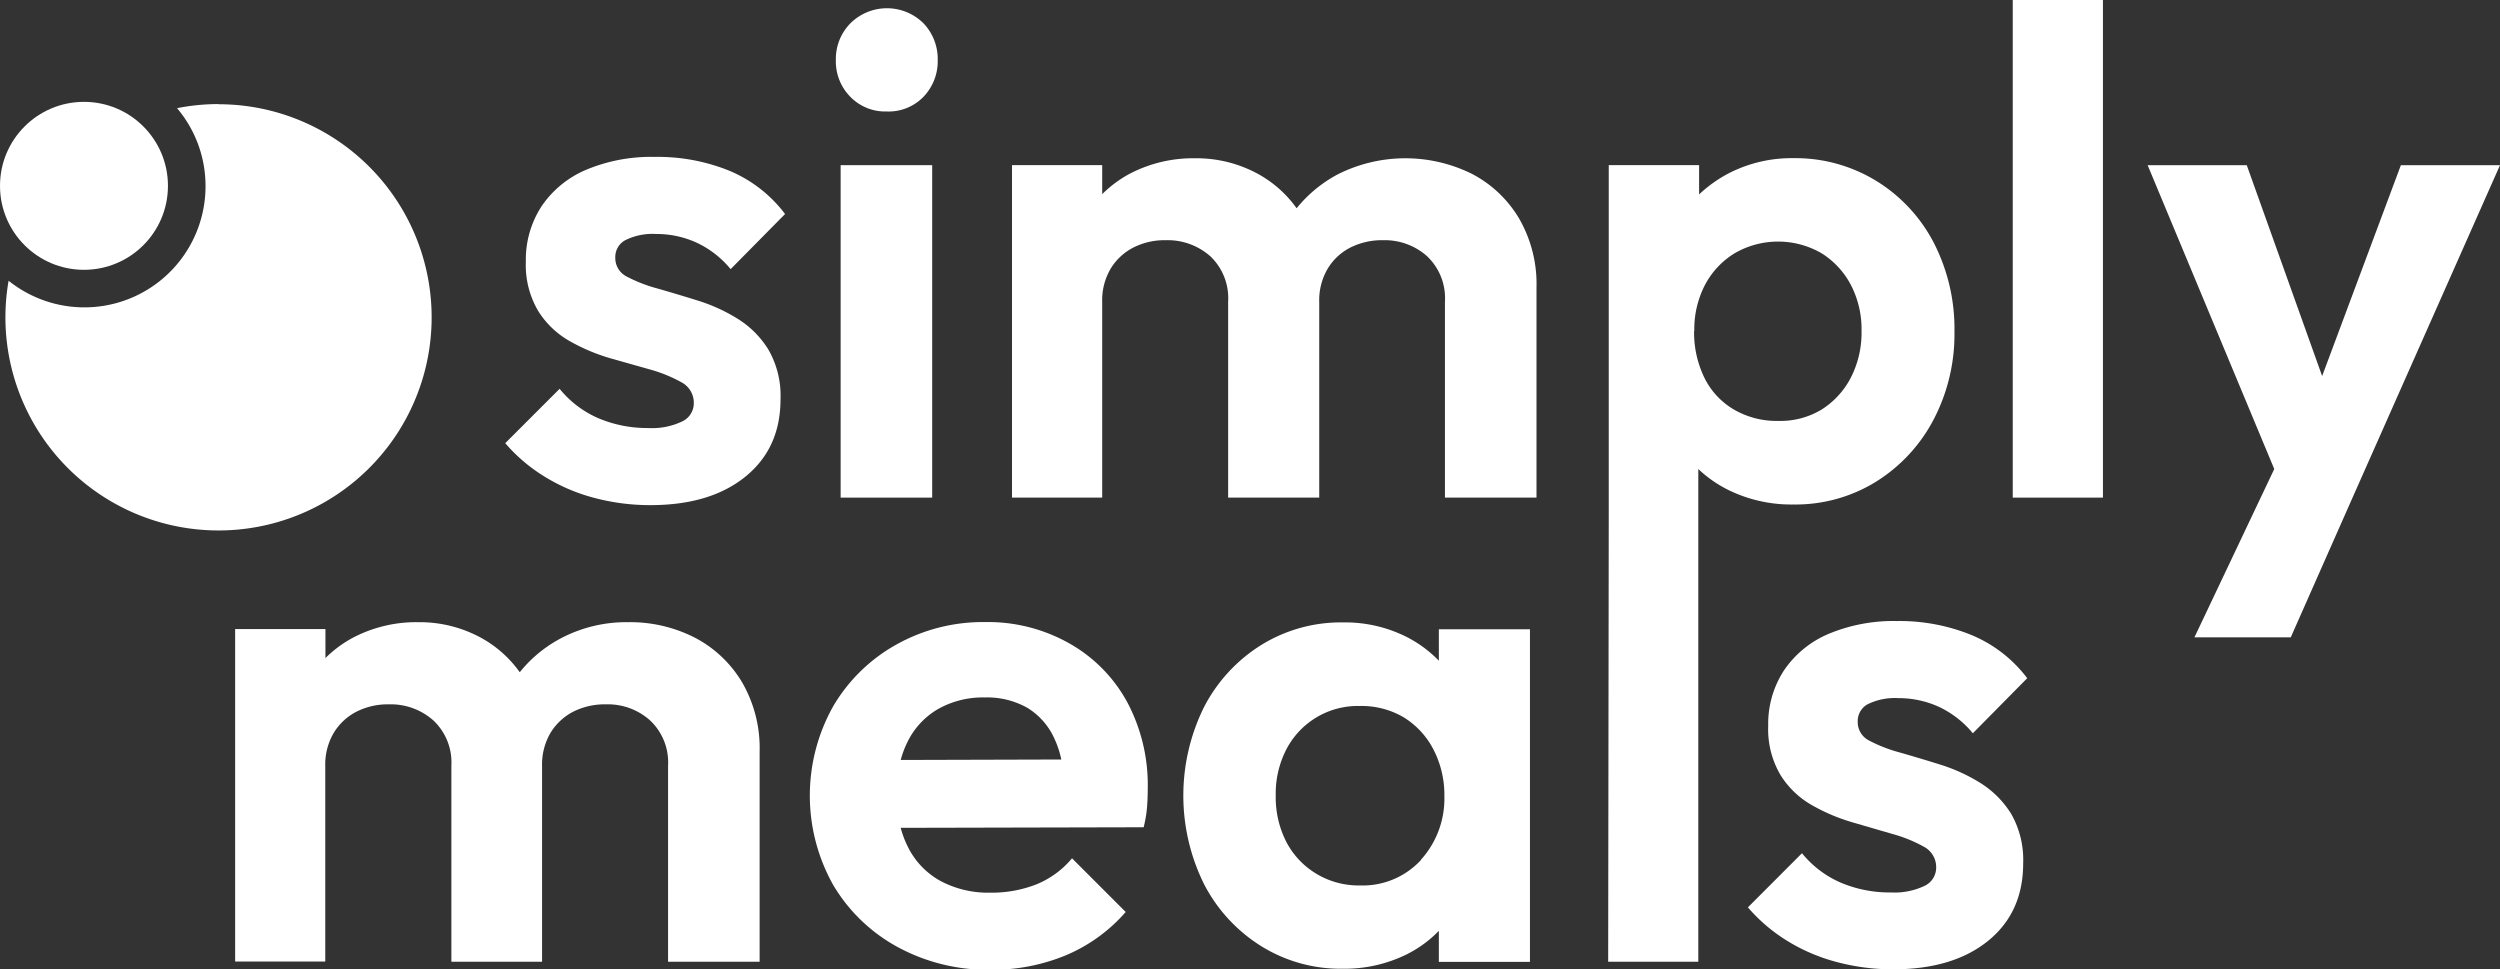 <svg xmlns="http://www.w3.org/2000/svg" viewBox="0 0 439.1 170.25"><rect x="0" y="0" width="439.1" height="170.25" fill="#333333" stroke="none"/><defs><style>.cls-1{fill:#fff;}</style></defs><g id="Layer_2" data-name="Layer 2"><g id="Layer_1-2" data-name="Layer 1"><path class="cls-1" d="M109.82,42.19a10.73,10.73,0,0,1,5.44-1.09,16.85,16.85,0,0,1,7.07,1.51,17.06,17.06,0,0,1,6,4.66l9.56-9.68A23.67,23.67,0,0,0,128.13,30,33.41,33.41,0,0,0,115,27.56a29.52,29.52,0,0,0-12,2.24,17.83,17.83,0,0,0-7.86,6.4,17.18,17.18,0,0,0-2.78,9.74,15.85,15.85,0,0,0,2.18,8.7,15.53,15.53,0,0,0,5.5,5.26,33.21,33.21,0,0,0,7.07,3l7.07,2a25.13,25.13,0,0,1,5.5,2.24,4.05,4.05,0,0,1,2.18,3.69,3.53,3.53,0,0,1-2.06,3.2,12.27,12.27,0,0,1-5.92,1.15,22,22,0,0,1-8.7-1.69,17.93,17.93,0,0,1-6.89-5.2l-9.55,9.55a29.26,29.26,0,0,0,6.89,5.86,32.06,32.06,0,0,0,8.76,3.75,38,38,0,0,0,9.85,1.27q10.51,0,16.68-5t6.17-13.6a16.2,16.2,0,0,0-2.12-8.7A16.64,16.64,0,0,0,129.58,56a30.17,30.17,0,0,0-7-3.2c-2.46-.77-4.81-1.47-7.07-2.12a26,26,0,0,1-5.44-2.11,3.63,3.63,0,0,1-2-3.33A3.35,3.35,0,0,1,109.82,42.19Z"/><path class="cls-1" d="M155.75,19.58a8.51,8.51,0,0,0,6.47-2.6,9,9,0,0,0,2.48-6.46,9.07,9.07,0,0,0-2.48-6.41,9.11,9.11,0,0,0-12.87,0,8.92,8.92,0,0,0-2.54,6.41A8.84,8.84,0,0,0,149.35,17,8.53,8.53,0,0,0,155.75,19.58Z"/><rect class="cls-1" x="147.65" y="29.01" width="16.08" height="58.39"/><path class="cls-1" d="M258.5,30.52a26.37,26.37,0,0,0-23.57.12,23.39,23.39,0,0,0-7.19,5.94,20.42,20.42,0,0,0-6.83-6.06,22.53,22.53,0,0,0-11-2.72,24,24,0,0,0-11.49,2.72,20.75,20.75,0,0,0-4.83,3.58V29H177.75V87.4h15.84V53.07a10.92,10.92,0,0,1,1.51-5.92,10,10,0,0,1,4-3.69,12.08,12.08,0,0,1,5.62-1.27A11.32,11.32,0,0,1,212.57,45,10.14,10.14,0,0,1,215.71,53V87.4h16V53.07a10.92,10.92,0,0,1,1.51-5.92,9.9,9.9,0,0,1,4-3.69,12.35,12.35,0,0,1,5.74-1.27A11.15,11.15,0,0,1,250.65,45,10.14,10.14,0,0,1,253.79,53V87.4h16.08V50.53a23,23,0,0,0-3.09-12.21A20.78,20.78,0,0,0,258.5,30.52Z"/><path class="cls-1" d="M303.59,86.07A25.1,25.1,0,0,0,315,88.61a26.87,26.87,0,0,0,14.5-4,28.32,28.32,0,0,0,10.1-10.88,32.34,32.34,0,0,0,3.68-15.47,33.08,33.08,0,0,0-3.62-15.6,27.73,27.73,0,0,0-10.1-10.88,27.18,27.18,0,0,0-14.56-4,24.17,24.17,0,0,0-11.37,2.66,23.42,23.42,0,0,0-5.2,3.71V29H282.56V90.38l-.1,78.54h15.83V90.38h0v-8A21.85,21.85,0,0,0,303.59,86.07Zm-6-27.92a16.87,16.87,0,0,1,1.87-8.1,14.35,14.35,0,0,1,5.2-5.56,15.21,15.21,0,0,1,15.29,0,14.5,14.5,0,0,1,5.14,5.56,16.87,16.87,0,0,1,1.87,8.1,17.29,17.29,0,0,1-1.87,8.16,14.46,14.46,0,0,1-5.14,5.62,14,14,0,0,1-7.61,2,14.94,14.94,0,0,1-7.8-2,13.24,13.24,0,0,1-5.2-5.62A18.26,18.26,0,0,1,297.55,58.15Z"/><rect class="cls-1" x="353.52" width="15.84" height="87.4"/><polygon class="cls-1" points="421.69 29.01 407.86 66.05 394.62 29.01 377.21 29.01 399.45 82.38 385.43 111.94 402.35 111.94 412.99 87.88 439.1 29.01 421.69 29.01"/><path class="cls-1" d="M122.05,112a25,25,0,0,0-11.73-2.72,24.64,24.64,0,0,0-11.84,2.85,23.11,23.11,0,0,0-7.19,5.94A20.37,20.37,0,0,0,84.45,112a22.5,22.5,0,0,0-11-2.72A23.94,23.94,0,0,0,62,112a20.81,20.81,0,0,0-4.84,3.58v-5.09H41.3v58.39H57.13V134.59a10.92,10.92,0,0,1,1.52-5.92,10,10,0,0,1,4-3.69,12.15,12.15,0,0,1,5.63-1.27,11.27,11.27,0,0,1,7.85,2.84,10.12,10.12,0,0,1,3.15,7.92v34.45H95.21V134.59a11,11,0,0,1,1.51-5.92,10.11,10.11,0,0,1,4-3.69,12.4,12.4,0,0,1,5.75-1.27,11.11,11.11,0,0,1,7.73,2.84,10.12,10.12,0,0,1,3.14,7.92v34.45h16.08V132.05a23.07,23.07,0,0,0-3.08-12.21A20.91,20.91,0,0,0,122.05,112Z"/><path class="cls-1" d="M187.81,113a29.07,29.07,0,0,0-14.75-3.74,31.18,31.18,0,0,0-15.71,4,29.47,29.47,0,0,0-11.06,10.88,32.07,32.07,0,0,0,.06,31.31,29.55,29.55,0,0,0,11.3,10.88,33.17,33.17,0,0,0,16.38,4,33.71,33.71,0,0,0,13.17-2.54,28.68,28.68,0,0,0,10.52-7.61l-9.43-9.43a16,16,0,0,1-6.28,4.59,21.6,21.6,0,0,1-8.1,1.45,17.83,17.83,0,0,1-8.71-2.05,13.79,13.79,0,0,1-5.74-6,17.07,17.07,0,0,1-1.26-3.34l42.67-.1a21.45,21.45,0,0,0,.6-3.57c.08-1.09.12-2.15.12-3.2A31,31,0,0,0,198,123.35,26.24,26.24,0,0,0,187.81,113ZM158.2,133.48a16.92,16.92,0,0,1,1.14-3.06,13.53,13.53,0,0,1,5.38-5.86,16,16,0,0,1,8.22-2.06,14.37,14.37,0,0,1,7.5,1.82,12.18,12.18,0,0,1,4.71,5.31,17.2,17.2,0,0,1,1.26,3.77Z"/><path class="cls-1" d="M252.72,116.05a21.41,21.41,0,0,0-5.68-4.19,24.05,24.05,0,0,0-11.12-2.54,26.6,26.6,0,0,0-14.45,4,28,28,0,0,0-10,10.88,35.06,35.06,0,0,0,0,31.07,27.94,27.94,0,0,0,10,10.88,26.39,26.39,0,0,0,14.33,4,24.69,24.69,0,0,0,11.3-2.54,20.67,20.67,0,0,0,5.62-4.12v5.45h16V110.53h-16Zm-3.14,35a13.94,13.94,0,0,1-10.76,4.47,14.35,14.35,0,0,1-7.61-2.05,14.14,14.14,0,0,1-5.26-5.56,17.2,17.2,0,0,1-1.88-8.22,16.93,16.93,0,0,1,1.88-8.1A14.13,14.13,0,0,1,238.82,124a14.57,14.57,0,0,1,7.74,2,14.35,14.35,0,0,1,5.2,5.62,17.31,17.31,0,0,1,1.93,8.22A16,16,0,0,1,249.58,151Z"/><path class="cls-1" d="M328,123.71a10.84,10.84,0,0,1,5.44-1.09,17,17,0,0,1,7.07,1.51,17.18,17.18,0,0,1,6,4.66l9.55-9.67a23.58,23.58,0,0,0-9.73-7.56,33.42,33.42,0,0,0-13.12-2.48,29.56,29.56,0,0,0-12,2.24,17.85,17.85,0,0,0-7.86,6.41,17.15,17.15,0,0,0-2.78,9.73,15.8,15.8,0,0,0,2.18,8.7,15.53,15.53,0,0,0,5.5,5.26,32.91,32.91,0,0,0,7.07,3l7.07,2.06a24.66,24.66,0,0,1,5.5,2.23,4.05,4.05,0,0,1,2.18,3.69,3.54,3.54,0,0,1-2.05,3.2,12.34,12.34,0,0,1-5.93,1.15,22,22,0,0,1-8.7-1.69,17.93,17.93,0,0,1-6.89-5.2L307,159.37a29.53,29.53,0,0,0,6.89,5.87,32,32,0,0,0,8.76,3.74,38,38,0,0,0,9.85,1.27q10.53,0,16.69-5t6.16-13.61a16.29,16.29,0,0,0-2.11-8.7,16.93,16.93,0,0,0-5.44-5.44,30.43,30.43,0,0,0-7-3.2c-2.45-.77-4.81-1.47-7.07-2.12a26.2,26.2,0,0,1-5.44-2.11,3.63,3.63,0,0,1-2-3.33A3.37,3.37,0,0,1,328,123.71Z"/><circle class="cls-1" cx="14.75" cy="32.64" r="14.75"/><path class="cls-1" d="M14.75,47.4h0Z"/><path class="cls-1" d="M29.51,32.64s0,.06,0,.08,0,0,0-.08Z"/><path class="cls-1" d="M38.38,18.28A37.21,37.21,0,0,0,31.1,19a21.16,21.16,0,0,1,5,13.64A21.28,21.28,0,0,1,1.51,49.31a37.43,37.43,0,1,0,36.87-31Z"/></g></g></svg>